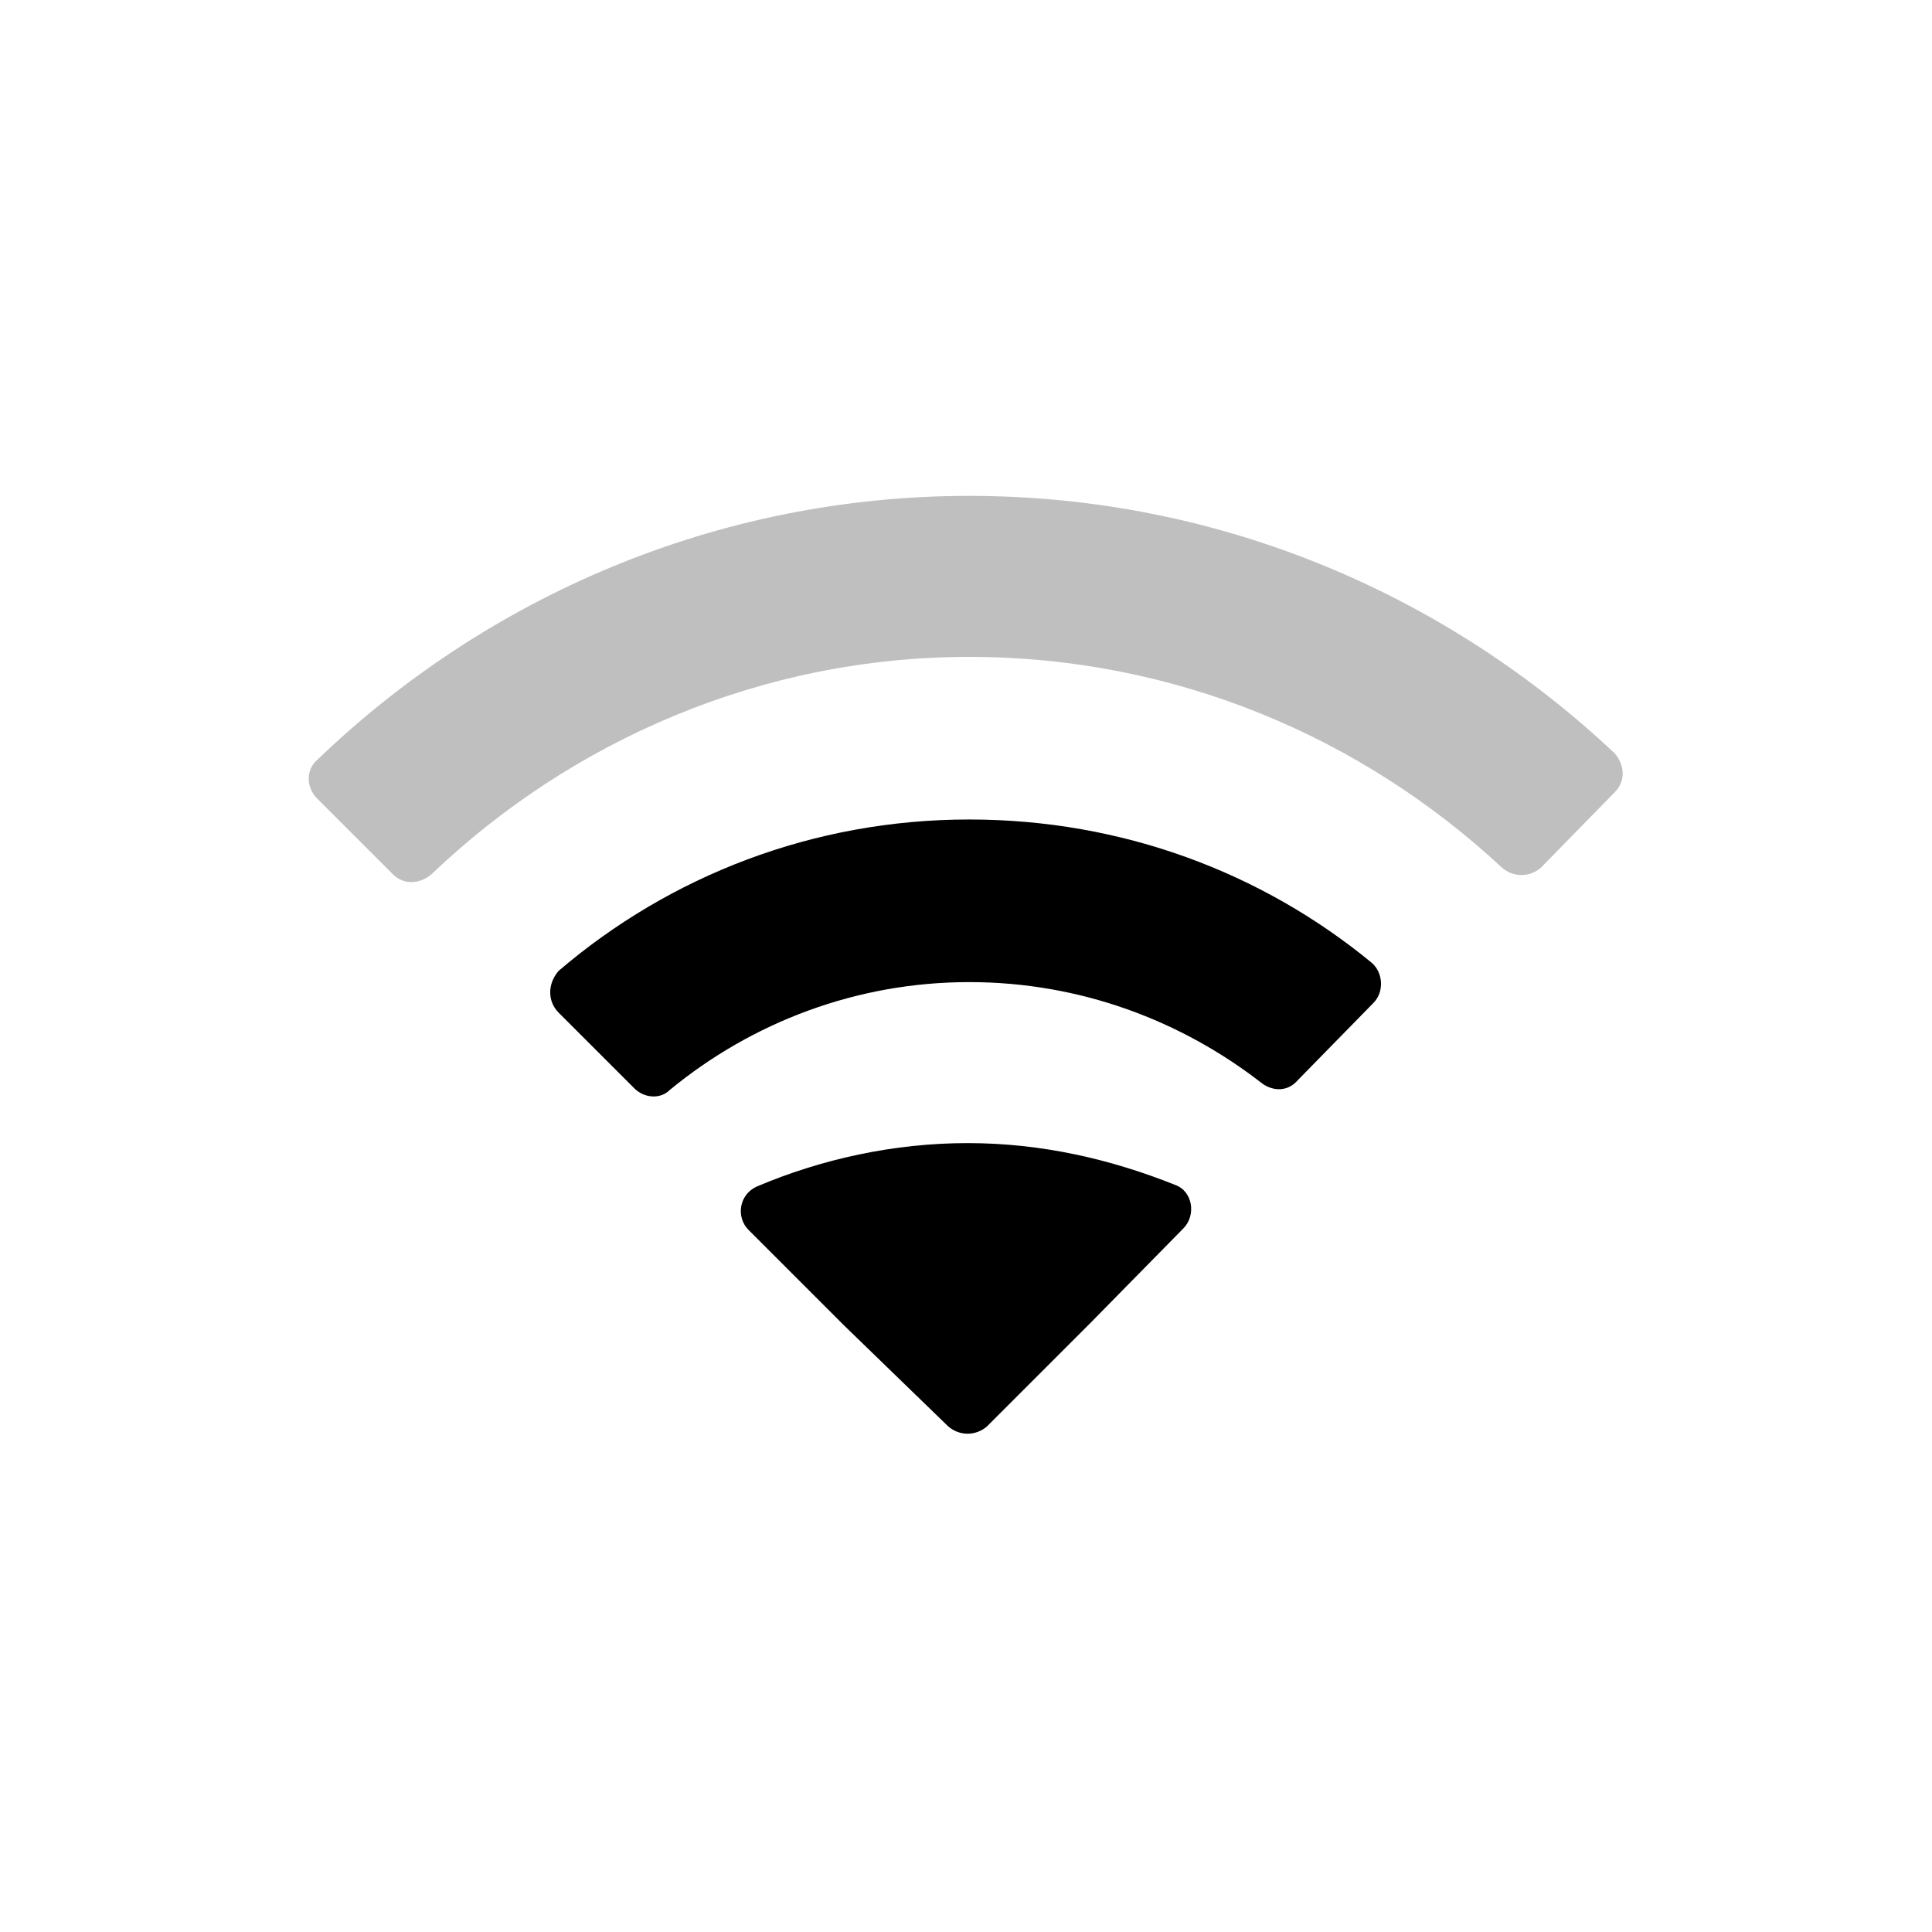 <?xml version="1.0" encoding="utf-8"?>
<!-- Generator: Adobe Illustrator 28.2.0, SVG Export Plug-In . SVG Version: 6.00 Build 0)  -->
<svg version="1.1" id="network-wireless-signal-ok" xmlns="http://www.w3.org/2000/svg" xmlns:xlink="http://www.w3.org/1999/xlink"
	 x="0px" y="0px" viewBox="0 0 120 120" style="enable-background:new 0 0 120 120;" xml:space="preserve">
<style type="text/css">
	.st0{fill:none;}
	.st1{opacity:0.25;}
</style>
<rect id="BG" class="st0" width="120" height="120"/>
<g>
	<path d="M60.1,71c-4.6,0-9.1,1-13.1,2.7c-1.1,0.5-1.3,1.9-0.5,2.7l5.9,5.9l6.5,6.3c0.7,0.6,1.7,0.6,2.4,0l6.4-6.4l5.8-5.9
		c0.8-0.8,0.6-2.3-0.5-2.7C69,72,64.7,71,60.1,71z"/>
	<path d="M34.7,62.9l4.7,4.7c0.6,0.6,1.6,0.7,2.2,0.1c5.1-4.2,11.6-6.7,18.6-6.7c6.9,0,13.2,2.4,18.2,6.3c0.7,0.5,1.6,0.5,2.2-0.2
		l4.7-4.8c0.7-0.7,0.6-1.9-0.1-2.5c-6.8-5.6-15.5-8.9-25-8.9c-9.7,0-18.6,3.5-25.5,9.4C34,61.1,34,62.2,34.7,62.9z"/>
	<path class="st1" d="M60.2,30.8c-15.7,0-30,6.3-40.5,16.4c-0.7,0.6-0.7,1.7,0,2.4l4.7,4.7c0.7,0.7,1.7,0.6,2.4,0
		c8.7-8.3,20.5-13.5,33.4-13.5c12.8,0,24.4,5,33.1,13.1c0.7,0.6,1.7,0.6,2.4,0l4.6-4.7c0.7-0.7,0.6-1.7,0-2.4
		C89.8,36.9,75.7,30.8,60.2,30.8z"/>
</g>
</svg>
